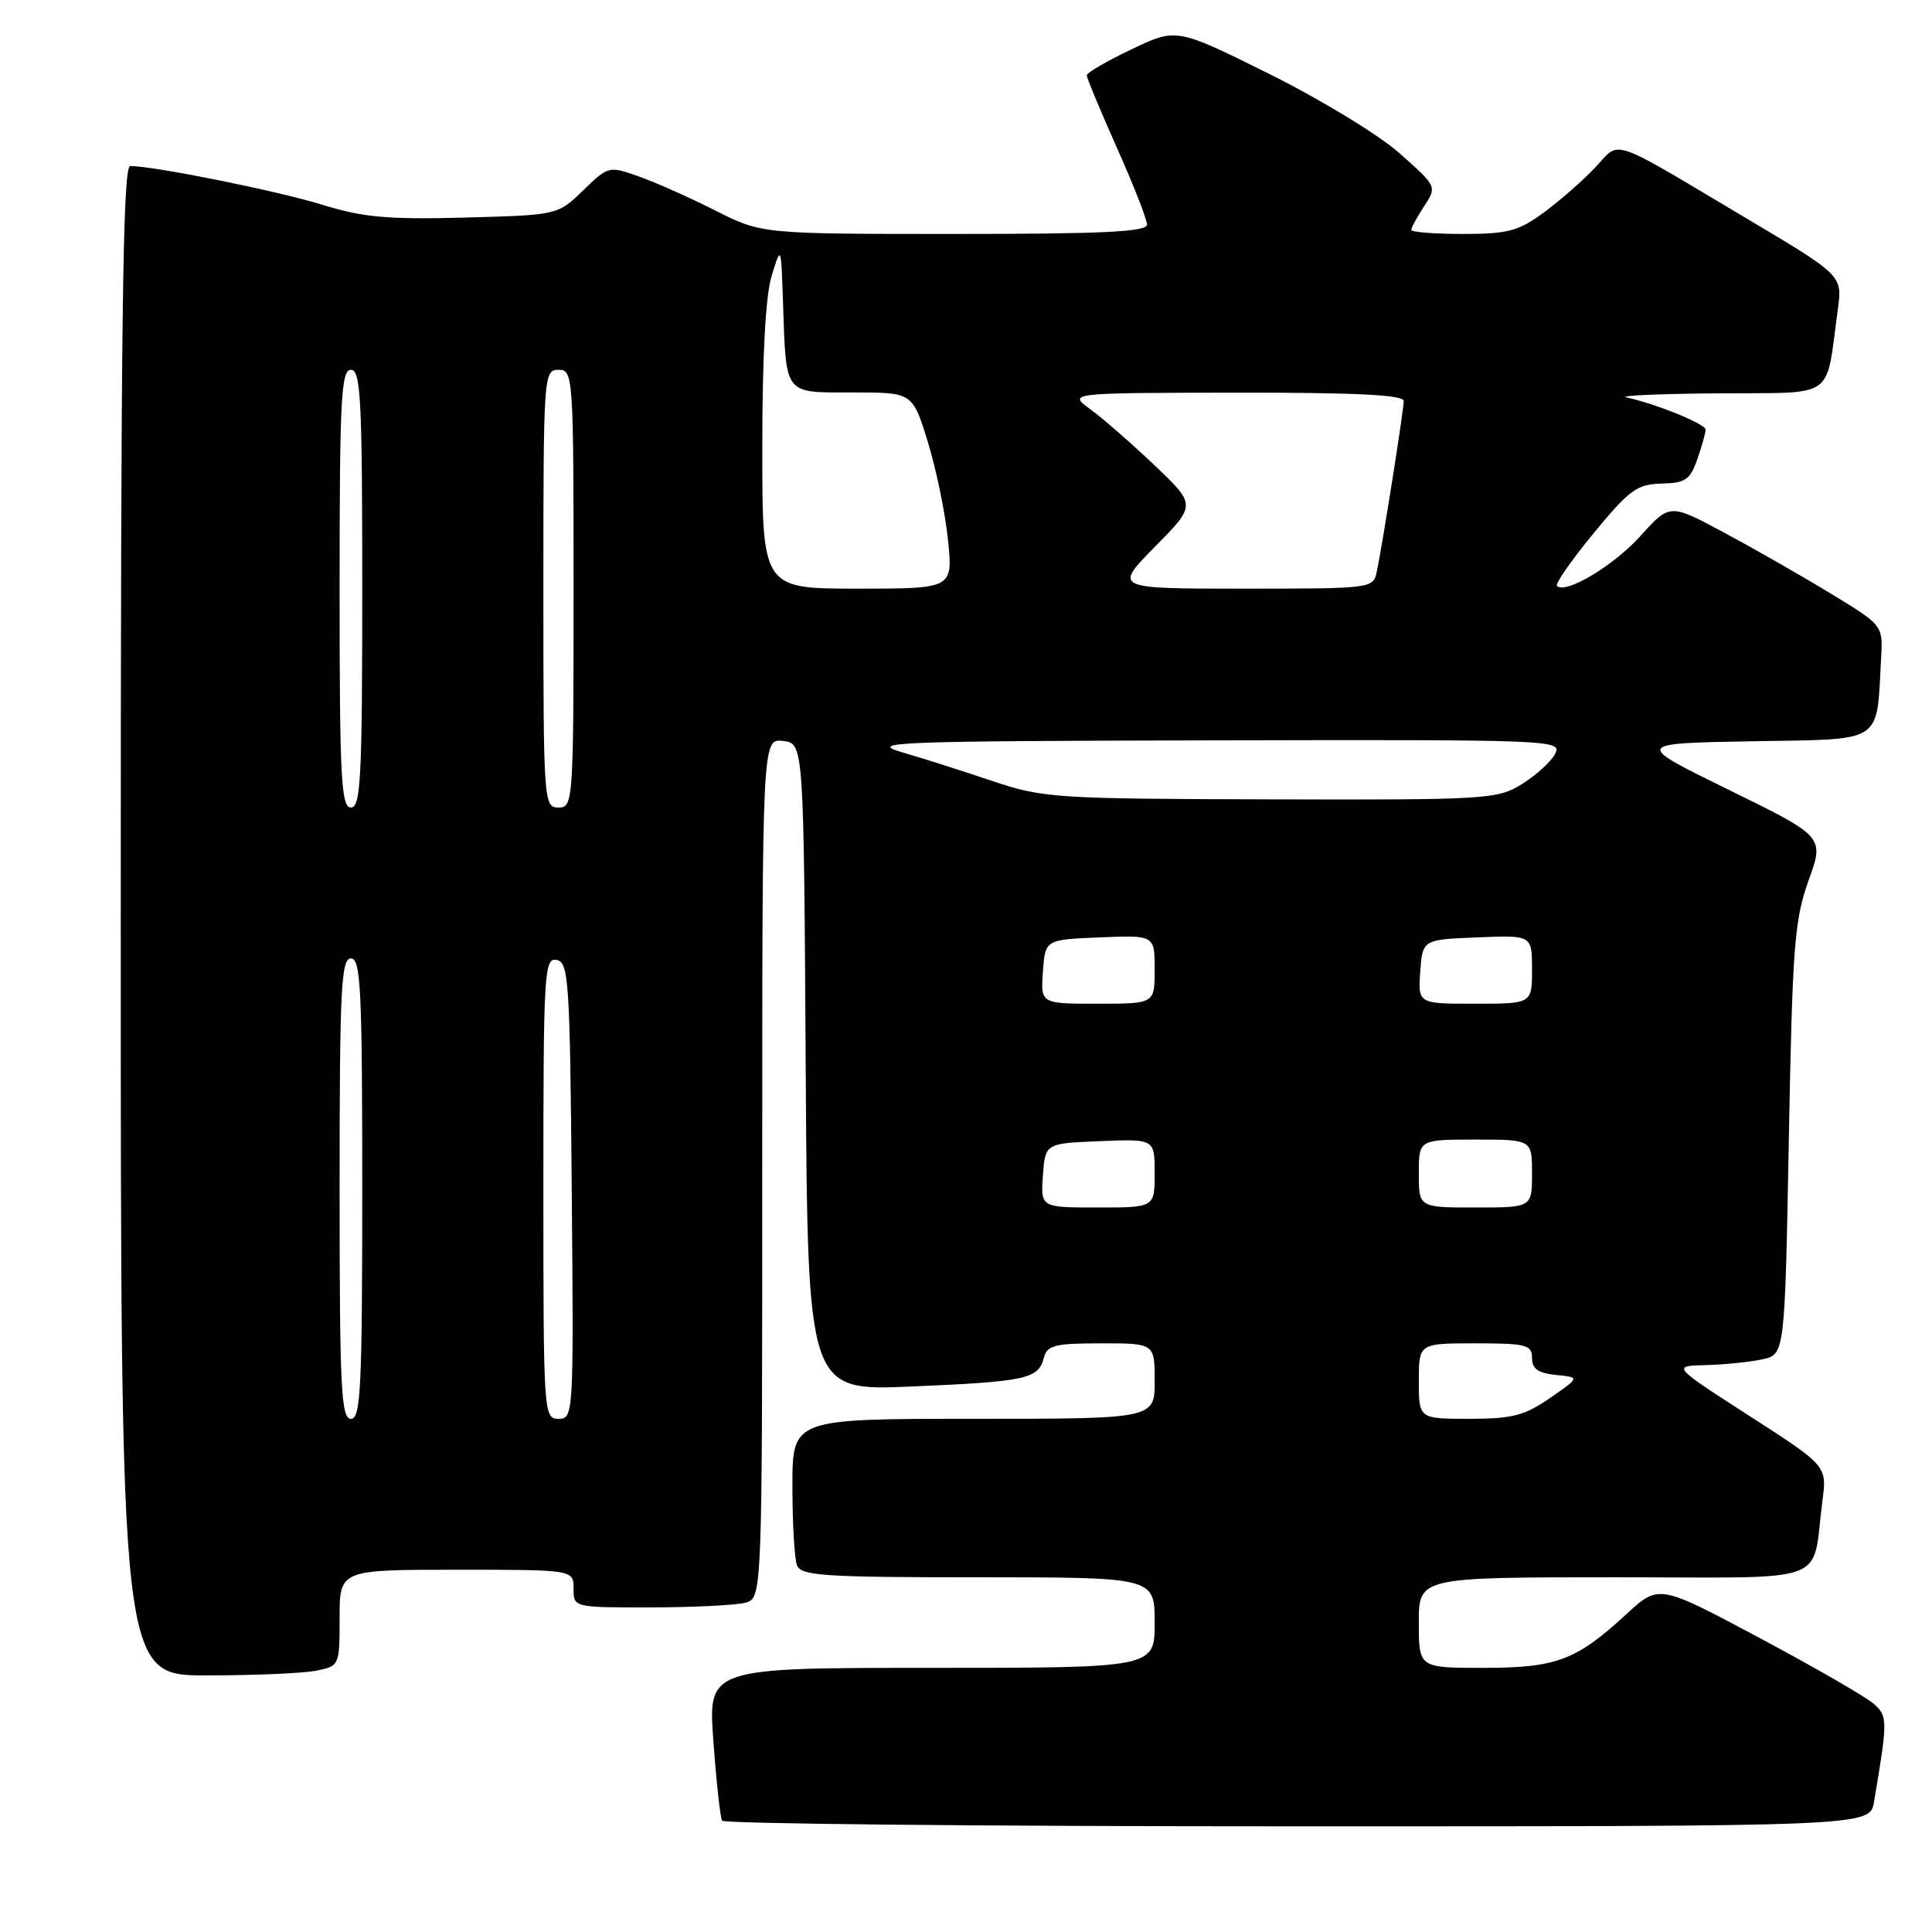 <?xml version="1.0" encoding="UTF-8" standalone="no"?>
<!DOCTYPE svg PUBLIC "-//W3C//DTD SVG 1.1//EN" "http://www.w3.org/Graphics/SVG/1.1/DTD/svg11.dtd" >
<svg xmlns="http://www.w3.org/2000/svg" xmlns:xlink="http://www.w3.org/1999/xlink" version="1.1" viewBox="0 0 256 256">
 <g >
 <path fill="currentColor"
d=" M 248.32 238.75 C 250.14 227.94 250.14 227.43 248.30 225.78 C 247.31 224.89 240.50 220.96 233.16 217.04 C 219.81 209.92 219.81 209.92 215.52 213.87 C 208.86 220.01 206.23 221.00 196.55 221.00 C 188.00 221.00 188.00 221.00 188.00 215.00 C 188.00 209.00 188.00 209.00 213.92 209.00 C 243.20 209.00 240.00 210.18 241.48 198.87 C 242.09 194.24 242.09 194.24 231.81 187.62 C 221.53 181.00 221.53 181.00 226.02 180.88 C 228.48 180.82 231.85 180.48 233.50 180.12 C 236.50 179.48 236.50 179.48 237.03 150.99 C 237.50 125.41 237.77 121.91 239.64 116.68 C 241.74 110.87 241.74 110.87 229.12 104.68 C 216.50 98.50 216.50 98.50 232.21 98.22 C 249.81 97.92 248.62 98.69 249.26 87.18 C 249.50 82.85 249.50 82.85 242.50 78.60 C 238.65 76.26 232.29 72.63 228.38 70.53 C 221.25 66.72 221.25 66.72 217.38 71.01 C 213.81 74.97 207.44 78.77 206.30 77.64 C 206.04 77.37 208.22 74.23 211.16 70.66 C 215.90 64.90 216.91 64.16 220.15 64.08 C 223.32 64.01 223.95 63.58 224.90 60.85 C 225.51 59.12 226.00 57.36 226.00 56.93 C 226.00 56.18 219.42 53.50 215.50 52.66 C 214.40 52.42 219.86 52.18 227.64 52.12 C 243.53 51.99 241.84 53.17 243.52 41.00 C 244.14 36.50 244.14 36.50 231.32 28.88 C 212.96 17.96 214.77 18.57 211.40 22.17 C 209.80 23.87 206.74 26.55 204.60 28.13 C 201.20 30.63 199.82 31.00 193.85 31.00 C 190.08 31.00 187.00 30.76 187.00 30.46 C 187.00 30.17 187.77 28.76 188.71 27.32 C 190.41 24.72 190.41 24.71 185.46 20.32 C 182.70 17.87 175.03 13.20 168.19 9.80 C 155.89 3.69 155.89 3.69 149.94 6.53 C 146.67 8.09 144.00 9.64 144.00 9.98 C 144.00 10.32 145.79 14.63 147.98 19.55 C 150.18 24.47 151.98 29.06 151.98 29.75 C 152.00 30.72 146.24 31.00 126.47 31.00 C 100.94 31.00 100.94 31.00 94.77 27.89 C 91.38 26.17 86.81 24.14 84.62 23.37 C 80.69 21.98 80.59 22.00 77.27 25.23 C 73.89 28.50 73.89 28.50 61.57 28.83 C 51.35 29.10 48.13 28.81 42.63 27.11 C 36.70 25.28 20.46 22.01 17.25 22.00 C 16.26 22.00 16.00 42.66 16.00 122.00 C 16.00 222.00 16.00 222.00 27.37 222.00 C 33.63 222.00 40.16 221.72 41.88 221.38 C 44.98 220.75 45.00 220.72 45.00 214.38 C 45.00 208.00 45.00 208.00 60.50 208.00 C 76.00 208.00 76.00 208.00 76.00 210.50 C 76.00 213.00 76.00 213.00 86.25 212.99 C 91.89 212.98 97.51 212.70 98.75 212.37 C 101.00 211.77 101.00 211.77 101.00 154.82 C 101.00 97.87 101.00 97.87 103.75 98.18 C 106.50 98.50 106.50 98.50 106.76 141.40 C 107.02 184.31 107.02 184.31 120.76 183.72 C 136.00 183.07 137.58 182.72 138.31 179.93 C 138.75 178.25 139.74 178.00 145.91 178.00 C 153.00 178.00 153.00 178.00 153.00 183.00 C 153.00 188.00 153.00 188.00 129.00 188.00 C 105.00 188.00 105.00 188.00 105.00 196.92 C 105.00 201.82 105.27 206.55 105.61 207.42 C 106.14 208.80 109.20 209.00 129.61 209.00 C 153.00 209.00 153.00 209.00 153.00 215.00 C 153.00 221.00 153.00 221.00 123.41 221.00 C 93.81 221.00 93.81 221.00 94.53 230.75 C 94.92 236.11 95.44 240.84 95.68 241.25 C 95.92 241.66 130.24 242.00 171.95 242.00 C 247.78 242.00 247.78 242.00 248.32 238.75 Z  M 45.00 157.50 C 45.00 131.06 45.20 127.00 46.50 127.00 C 47.80 127.00 48.00 131.06 48.00 157.50 C 48.00 183.94 47.80 188.00 46.50 188.00 C 45.20 188.00 45.00 183.94 45.00 157.50 Z  M 72.00 157.43 C 72.00 128.85 72.11 126.88 73.75 127.19 C 75.36 127.50 75.52 129.88 75.76 157.76 C 76.02 187.49 76.00 188.00 74.01 188.00 C 72.04 188.00 72.00 187.41 72.00 157.43 Z  M 188.00 183.00 C 188.00 178.00 188.00 178.00 195.50 178.00 C 202.25 178.00 203.00 178.19 203.00 179.94 C 203.00 181.38 203.81 181.95 206.18 182.19 C 209.36 182.50 209.36 182.50 205.38 185.25 C 202.00 187.58 200.37 188.00 194.70 188.00 C 188.00 188.00 188.00 188.00 188.00 183.00 Z  M 138.19 155.75 C 138.50 151.50 138.50 151.50 145.75 151.21 C 153.00 150.91 153.00 150.91 153.00 155.46 C 153.00 160.00 153.00 160.00 145.44 160.00 C 137.89 160.00 137.89 160.00 138.19 155.75 Z  M 188.00 155.50 C 188.00 151.00 188.00 151.00 195.50 151.00 C 203.00 151.00 203.00 151.00 203.00 155.50 C 203.00 160.00 203.00 160.00 195.50 160.00 C 188.00 160.00 188.00 160.00 188.00 155.50 Z  M 138.19 128.75 C 138.50 124.50 138.50 124.50 145.75 124.21 C 153.00 123.91 153.00 123.91 153.00 128.46 C 153.00 133.00 153.00 133.00 145.44 133.00 C 137.89 133.00 137.89 133.00 138.19 128.75 Z  M 188.19 128.75 C 188.50 124.50 188.50 124.50 195.75 124.21 C 203.00 123.91 203.00 123.91 203.00 128.46 C 203.00 133.00 203.00 133.00 195.44 133.00 C 187.89 133.00 187.89 133.00 188.19 128.75 Z  M 45.00 78.00 C 45.00 52.89 45.20 49.00 46.50 49.00 C 47.80 49.00 48.00 52.89 48.00 78.00 C 48.00 103.11 47.80 107.00 46.50 107.00 C 45.20 107.00 45.00 103.11 45.00 78.00 Z  M 72.00 78.00 C 72.00 49.67 72.05 49.00 74.00 49.00 C 75.95 49.00 76.00 49.67 76.00 78.00 C 76.00 106.33 75.95 107.00 74.00 107.00 C 72.05 107.00 72.00 106.33 72.00 78.00 Z  M 131.50 103.49 C 127.65 102.19 122.25 100.47 119.50 99.67 C 114.93 98.33 118.47 98.20 160.79 98.10 C 206.06 98.00 207.05 98.04 206.05 99.91 C 205.49 100.96 203.50 102.76 201.64 103.91 C 198.40 105.91 197.02 106.00 168.38 105.92 C 139.75 105.85 138.21 105.74 131.50 103.49 Z  M 101.01 59.25 C 101.01 47.12 101.45 39.09 102.26 36.50 C 103.50 32.50 103.50 32.50 103.75 40.00 C 104.18 52.52 103.78 52.00 112.98 52.00 C 120.92 52.00 120.92 52.00 122.93 58.52 C 124.04 62.11 125.25 67.96 125.61 71.52 C 126.28 78.00 126.28 78.00 113.64 78.00 C 101.00 78.00 101.00 78.00 101.01 59.25 Z  M 153.03 72.45 C 158.50 66.91 158.50 66.91 153.00 61.67 C 149.97 58.79 146.15 55.45 144.50 54.25 C 141.50 52.06 141.50 52.06 163.75 52.03 C 179.60 52.01 186.00 52.32 186.00 53.13 C 186.00 54.34 183.21 72.03 182.43 75.75 C 181.97 77.98 181.79 78.00 164.77 78.00 C 147.57 78.00 147.57 78.00 153.03 72.45 Z "/>
</g>
</svg>